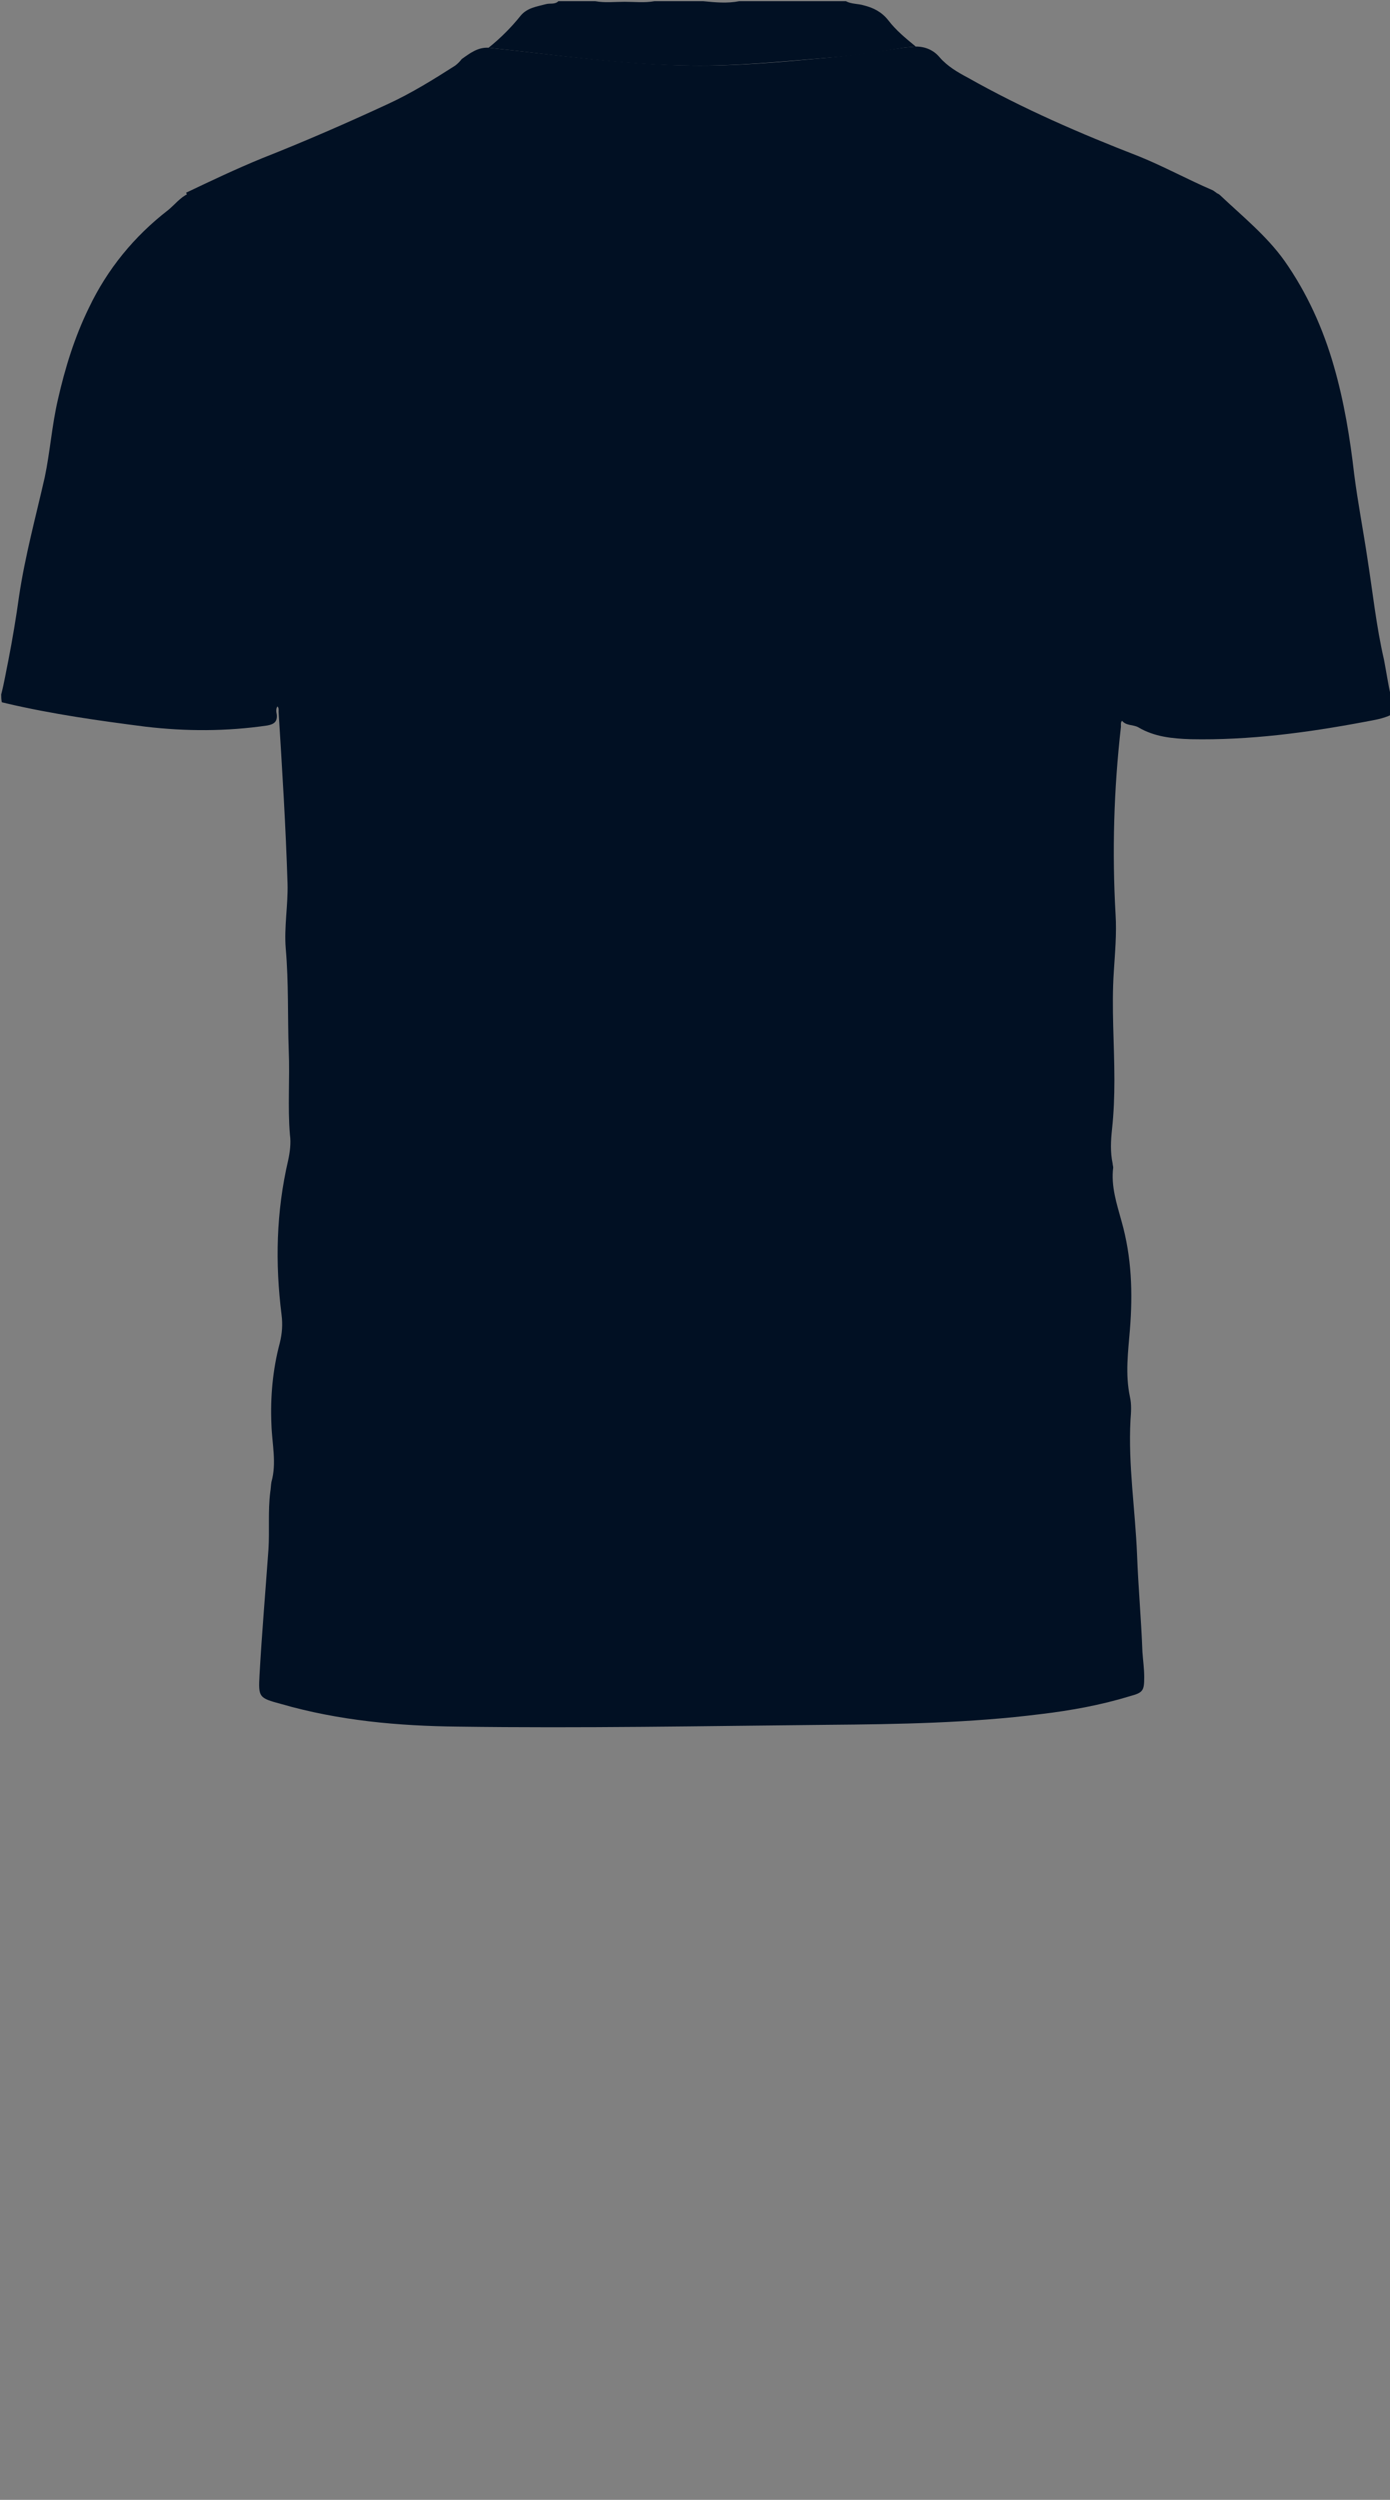 <!--?xml version="1.0" encoding="utf-8"?-->
<!-- Generator: Adobe Illustrator 23.1.0, SVG Export Plug-In . SVG Version: 6.00 Build 0)  -->
<svg version="1.1" id="Camada_1" xmlns="http://www.w3.org/2000/svg" xmlns:xlink="http://www.w3.org/1999/xlink" x="0px" y="0px" viewBox="0 0 233 419" style="enable-background:new 0 0 233 419;" xml:space="preserve">
<rect x="0" y="0" width="233" height="419" fill="#808080" stroke="none"/>
<style type="text/css">
	.st0{fill:#F1FD3C;}
	.st1{fill:#F0FD3D;}
	.st2{fill:#EDF83F;}
	.st3{fill:#0FBE0A;}
	.st4{fill:#BE0811;}
</style>
<path d="M-1489.3,326.6c0.1,0.1,0.1,0.2,0,0.3C-1489.3,326.8-1489.3,326.7-1489.3,326.6z"></path>
<path d="M-1342.7,338c0-0.1,0-0.2,0-0.3C-1342.6,337.8-1342.6,337.8-1342.7,338C-1342.6,337.9-1342.6,338-1342.7,338z"></path>
<polygon class="st0" points="-1475.1,352.1 -1475,352.1 -1475.1,352.1 "></polygon>
<path d="M-1350.6,87.3c-0.1-0.1-0.1-0.1-0.2-0.2C-1350.7,87.2-1350.6,87.2-1350.6,87.3z"></path>
<g onclick="select(this)" class="" id="c-gola-primaria" fill="#011023">
	<path d="M141.8,0.2c0.9,0.5,2,0.4,3,0.7c1.6,0.4,3,1.1,4.1,2.5c1.3,1.7,2.9,3,4.6,4.4c-0.7,0.1-1.4,0.1-2,0.2
		c-4.3,0.7-8.7,1.4-13,1.7c-7.5,0.6-15,1.4-22.6,1.3c-11.4-0.1-22.7-1.8-34-3c2-1.6,3.8-3.4,5.4-5.4c1.1-1.3,2.7-1.5,4.2-1.9
		c0.7-0.2,1.5,0.1,2.1-0.5c2.1,0,4.2,0,6.2,0c1.6,0.3,3.2,0.1,4.9,0.1c1.7,0,3.3,0.2,5-0.1c2.7,0,5.4,0,8.2,0c2,0.2,4,0.4,6,0
		C129.8,0.2,135.8,0.2,141.8,0.2z"></path>
</g>
<g onclick="select(this)" class="" id="c-estampa-primaria" fill="#011023">
	<g onclick="select(this)" class="">
		<path d="M203.8,32.3c0.2,0.1,0.5,0.2,0.7,0.4c3.7,3.5,7.8,6.8,10.8,11c3.8,5.4,6.5,11.4,8.3,17.7
			c1.7,5.9,2.7,12,3.4,18.1c0.6,4.7,1.5,9.3,2.2,14c0.9,5.7,1.5,11.5,2.8,17.1c0.4,2.1,0.7,4.2,1.2,6.3c0,1,0,1.9,0,2.9
			c-1.4,0.7-3,0.9-4.5,1.2c-9.6,1.8-19.3,3.1-29.1,2.9c-3.1-0.1-6.1-0.4-8.8-2c-0.9-0.5-2.1-0.2-2.8-1.2c0.3-1.3,0-2.6,0.1-4
			c0.3-2.8,0.9-5.7,0.7-8.6c-0.1-1.7,0-3.3,0.2-5c0.3-2.8,1.3-5.4,1.3-8.2c0-4.2,0.5-8.4,1.4-12.6c0.3-1.6,0.6-3.3,1.9-4.3
			c1.1-0.9,1.8-2,2.5-3.2c2.4-4,3.4-8.6,4.8-13c1.3-4.1,2.3-8.3,2.7-12.6c0.4-5.1,0.2-10.1-0.2-15.2
			C203.5,33.5,203.4,32.8,203.8,32.3z"></path>
		<path d="M0.2,116.4c0.5-1.9,0.8-3.8,1.2-5.7c0.7-3.6,1.3-7.2,1.8-10.8C4.2,93.2,6,86.6,7.5,80c0.9-4.3,1.2-8.7,2.2-13
			c1.2-5.3,2.8-10.5,5.2-15.4c3.1-6.5,7.6-12,13.3-16.4c1.1-0.9,2-2.1,3.3-2.7c0.4,0.8,0.5,1.5,0,2.3c-0.1,0.2-0.1,0.4-0.1,0.7
			c0.2,1,0.1,2,0,3C30.9,43.6,31,48.8,32,53.9c0.9,4.8,2.5,9.4,3.9,14.1c1,3.3,2.4,6.3,4.3,9.2c0.9,1.3,1.8,2.8,2.1,4.4
			c0.3,1.3,0.3,2.7,0.6,4c1.3,5.6,1.5,11.4,2.3,17c0.3,2.1,0.2,4.2,0.7,6.3c0.3,1.2,0.9,2.3,0.7,3.5c-0.3,2,0,3.9,0,5.9
			c-0.4,0.4-0.3,1-0.2,1.5c0.1,1.2-0.5,1.6-1.6,1.8c-6.8,1-13.6,1-20.4,0.2c-7.8-1-15.6-2.1-23.3-3.9c-0.3-0.1-0.5-0.1-0.8-0.2
			C0.2,117.2,0.2,116.8,0.2,116.4z"></path>
	</g>
	<g onclick="select(this)" class="">
		<path d="M81.9,8c11.3,1.2,22.6,2.8,34,3c7.6,0.1,15.1-0.6,22.6-1.3c4.4-0.4,8.7-1.1,13-1.7c0.7-0.1,1.3-0.1,2-0.2
			c1.6,0,3,0.6,4,1.8c1.3,1.5,3,2.5,4.7,3.4c9.2,5.2,18.9,9.4,28.7,13.2c4.2,1.7,8.2,3.9,12.4,5.7c0.2,0.1,0.4,0.3,0.6,0.4
			c-0.4,0.5-0.3,1.2-0.3,1.7c0.4,5.1,0.6,10.1,0.2,15.2c-0.4,4.3-1.4,8.5-2.7,12.6c-1.4,4.4-2.3,9-4.8,13c-0.7,1.1-1.3,2.3-2.5,3.2
			c-1.3,1-1.6,2.7-1.9,4.3c-0.8,4.2-1.3,8.4-1.4,12.6c0,2.8-1,5.5-1.3,8.2c-0.2,1.7-0.3,3.3-0.2,5c0.2,2.9-0.4,5.7-0.7,8.6
			c-0.1,1.3,0.1,2.7-0.1,4c-0.4,0.3-0.3,0.7-0.3,1.1c-1.2,10.5-1.5,21-0.9,31.5c0.2,3.2-0.1,6.4-0.3,9.6c-0.4,6,0.1,12.1,0.1,18.1
			c0,2.8-0.1,5.5-0.4,8.3c-0.2,1.9-0.3,3.8,0.1,5.7c0,0.2,0.1,0.5,0.1,0.7c-0.4,3.1,0.6,6.1,1.4,9c1.7,6,1.9,12,1.4,18.2
			c-0.3,3.7-0.8,7.4,0,11.2c0.3,1.3,0.2,2.6,0.1,3.9c-0.4,7.6,0.8,15.1,1.1,22.6c0.2,5.4,0.7,10.8,0.9,16.3c0.1,1.4,0.3,2.8,0.3,4.2
			c0,2.3-0.2,2.6-2.4,3.2c-4.9,1.5-9.9,2.4-14.9,3c-11.9,1.5-23.8,1.7-35.7,1.8c-20.7,0.2-41.3,0.6-62,0.3c-10-0.1-20-1-29.7-3.8
			c-3.7-1-3.8-1.1-3.6-4.8c0.4-7.1,1-14.1,1.5-21.1c0.2-3.2-0.1-6.4,0.3-9.6c0.1-0.6,0.1-1.1,0.2-1.7c0.9-3.2,0.1-6.4,0-9.6
			c-0.2-4.6,0.2-9.2,1.4-13.7c0.4-1.6,0.5-3.1,0.3-4.7c-1.1-8.7-0.9-17.3,1.1-25.9c0.3-1.4,0.5-2.9,0.3-4.3c-0.4-4.7,0-9.4-0.2-14.1
			c-0.2-5.7,0-11.4-0.5-17.1c-0.3-3.6,0.4-7.3,0.3-10.9c-0.3-9.6-0.9-19.2-1.5-28.8c0-0.3,0.1-0.7-0.3-1c0-2-0.3-3.9,0-5.9
			c0.2-1.2-0.4-2.3-0.7-3.5c-0.5-2.1-0.4-4.2-0.7-6.3c-0.7-5.7-1-11.4-2.3-17c-0.3-1.3-0.3-2.7-0.6-4c-0.3-1.6-1.2-3.1-2.1-4.4
			c-1.9-2.8-3.3-5.9-4.3-9.2c-1.4-4.7-2.9-9.3-3.9-14.1c-1-5.2-1.1-10.4-0.7-15.6c0.1-1,0.2-2,0-3c0-0.3,0-0.4,0.1-0.7
			c0.4-0.8,0.4-1.5,0-2.3c4.2-2,8.4-4,12.8-5.8c7.1-2.8,14.2-5.9,21.1-9.1c3.9-1.8,7.6-4.1,11.2-6.4c0.4-0.3,0.8-0.7,1.1-1.1
			C78.8,8.9,80.1,7.9,81.9,8z"></path>
	</g>
</g>
</svg>
